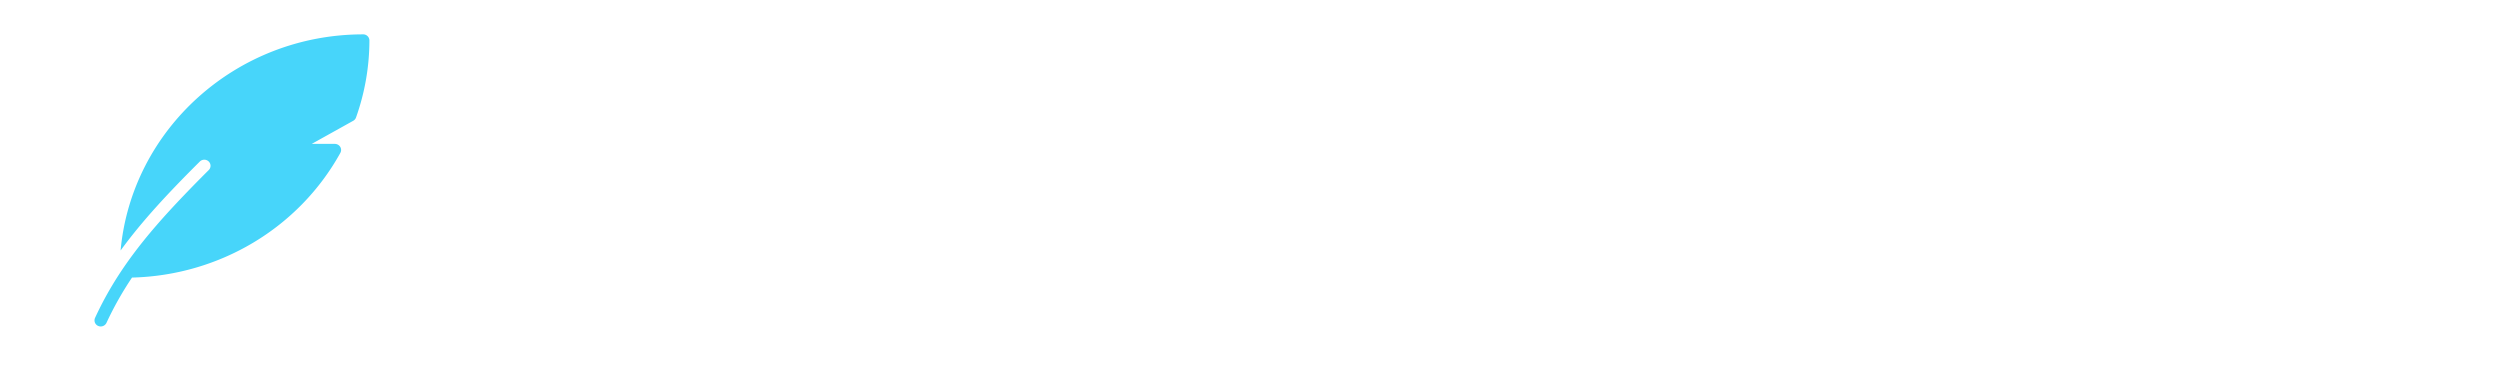 <svg
    xmlns="http://www.w3.org/2000/svg"
    width="291"
    height="45"
    viewBox="0 0 291 45"
    class="text-default relative"
    style="top: 2px"
    >
    <g fill="none" fill-rule="evenodd">
        <g class="fill-current">
            <path d="M58.544 19.568c1.056 0 1.988.26 2.796.78.808.52 1.436 1.252 1.884 2.196.448.944.672 2.04.672 3.288 0 1.248-.228 2.356-.684 3.324-.456.968-1.088 1.716-1.896 2.244-.808.528-1.732.792-2.772.792-.896 0-1.692-.192-2.388-.576a3.762 3.762 0 0 1-1.572-1.608V32h-2.952V14.336h2.976v7.368a3.893 3.893 0 0 1 1.584-1.572c.688-.376 1.472-.564 2.352-.564zm-.792 10.272c.992 0 1.76-.352 2.304-1.056.544-.704.816-1.688.816-2.952 0-1.248-.272-2.212-.816-2.892-.544-.68-1.32-1.02-2.328-1.02-1.008 0-1.784.344-2.328 1.032-.544.688-.816 1.664-.816 2.928 0 1.28.272 2.26.816 2.94.544.68 1.328 1.02 2.352 1.02zm8.76 2.16V19.88h2.976V32h-2.976zm-.192-17.616h3.336v2.952H66.32v-2.952zm12.984 5.208c.464 0 .864.064 1.2.192l-.024 2.736a4.171 4.171 0 0 0-1.584-.312c-1.024 0-1.804.296-2.34.888-.536.592-.804 1.376-.804 2.352V32h-2.976v-8.688c0-1.28-.064-2.424-.192-3.432h2.808l.24 2.136c.304-.784.784-1.384 1.44-1.8.656-.416 1.4-.624 2.232-.624zm14.232-5.256V32h-2.952v-1.944A3.893 3.893 0 0 1 89 31.628c-.688.376-1.472.564-2.352.564-1.04 0-1.968-.264-2.784-.792-.816-.528-1.452-1.276-1.908-2.244-.456-.968-.684-2.076-.684-3.324 0-1.248.224-2.344.672-3.288.448-.944 1.08-1.676 1.896-2.196.816-.52 1.752-.78 2.808-.78.864 0 1.636.18 2.316.54a3.8 3.8 0 0 1 1.572 1.524v-7.296h3zM87.44 29.84c.992 0 1.764-.344 2.316-1.032.552-.688.828-1.664.828-2.928s-.272-2.24-.816-2.928c-.544-.688-1.312-1.032-2.304-1.032-1.008 0-1.788.34-2.34 1.02-.552.68-.828 1.644-.828 2.892 0 1.264.276 2.248.828 2.952.552.704 1.324 1.056 2.316 1.056zm16.272-10.272c1.056 0 1.988.26 2.796.78.808.52 1.436 1.252 1.884 2.196.448.944.672 2.04.672 3.288 0 1.248-.228 2.356-.684 3.324-.456.968-1.088 1.716-1.896 2.244-.808.528-1.732.792-2.772.792-.896 0-1.692-.192-2.388-.576a3.762 3.762 0 0 1-1.572-1.608V32H96.8V14.336h2.976v7.368a3.893 3.893 0 0 1 1.584-1.572c.688-.376 1.472-.564 2.352-.564zm-.792 10.272c.992 0 1.76-.352 2.304-1.056.544-.704.816-1.688.816-2.952 0-1.248-.272-2.212-.816-2.892-.544-.68-1.32-1.02-2.328-1.02-1.008 0-1.784.344-2.328 1.032-.544.688-.816 1.664-.816 2.928 0 1.28.272 2.26.816 2.94.544.68 1.328 1.02 2.352 1.02zm14.256 2.352c-1.232 0-2.316-.256-3.252-.768a5.245 5.245 0 0 1-2.16-2.196c-.504-.952-.756-2.068-.756-3.348 0-1.28.252-2.396.756-3.348a5.245 5.245 0 0 1 2.16-2.196c.936-.512 2.02-.768 3.252-.768 1.216 0 2.288.256 3.216.768a5.264 5.264 0 0 1 2.148 2.196c.504.952.756 2.068.756 3.348 0 1.28-.252 2.396-.756 3.348a5.264 5.264 0 0 1-2.148 2.196c-.928.512-2 .768-3.216.768zm-.024-2.352c1.024 0 1.804-.332 2.34-.996.536-.664.804-1.652.804-2.964 0-1.296-.272-2.284-.816-2.964-.544-.68-1.312-1.02-2.304-1.02-1.008 0-1.784.34-2.328 1.02-.544.68-.816 1.668-.816 2.964 0 1.312.268 2.3.804 2.964.536.664 1.308.996 2.316.996zm20.328-9.96V32h-2.952v-1.944a3.893 3.893 0 0 1-1.584 1.572c-.688.376-1.472.564-2.352.564-1.056 0-1.992-.256-2.808-.768-.816-.512-1.448-1.24-1.896-2.184-.448-.944-.672-2.04-.672-3.288 0-1.248.228-2.356.684-3.324.456-.968 1.092-1.72 1.908-2.256.816-.536 1.744-.804 2.784-.804.88 0 1.664.188 2.352.564.688.376 1.216.9 1.584 1.572V19.88h2.952zm-6.072 9.96c.992 0 1.76-.344 2.304-1.032.544-.688.816-1.656.816-2.904 0-1.28-.272-2.264-.816-2.952-.544-.688-1.32-1.032-2.328-1.032-.992 0-1.764.356-2.316 1.068-.552.712-.828 1.7-.828 2.964 0 1.248.276 2.208.828 2.88.552.672 1.332 1.008 2.34 1.008zm15.864-10.248c.464 0 .864.064 1.2.192l-.024 2.736a4.171 4.171 0 0 0-1.584-.312c-1.024 0-1.804.296-2.34.888-.536.592-.804 1.376-.804 2.352V32h-2.976v-8.688c0-1.28-.064-2.424-.192-3.432h2.808l.24 2.136c.304-.784.784-1.384 1.44-1.8.656-.416 1.4-.624 2.232-.624zm14.232-5.256V32h-2.952v-1.944a3.893 3.893 0 0 1-1.584 1.572c-.688.376-1.472.564-2.352.564-1.04 0-1.968-.264-2.784-.792-.816-.528-1.452-1.276-1.908-2.244-.456-.968-.684-2.076-.684-3.324 0-1.248.224-2.344.672-3.288.448-.944 1.08-1.676 1.896-2.196.816-.52 1.752-.78 2.808-.78.864 0 1.636.18 2.316.54a3.8 3.8 0 0 1 1.572 1.524v-7.296h3zm-6.096 15.504c.992 0 1.764-.344 2.316-1.032.552-.688.828-1.664.828-2.928s-.272-2.24-.816-2.928c-.544-.688-1.312-1.032-2.304-1.032-1.008 0-1.788.34-2.34 1.02-.552.68-.828 1.644-.828 2.892 0 1.264.276 2.248.828 2.952.552.704 1.324 1.056 2.316 1.056z"></path>
        </g>
        <path
            class="stroke-current"
            stroke-opacity=".218"
            stroke-width=".5"
            d="M12.454 37L9 39.784l6.598.852L12.299 43 26 40.636"></path>
        <path
        fill="#47D5Fa"
        d="M42.273 4C27.487 4 15.326 15.078 14.037 29.157c2.457-3.374 5.466-6.621 9.223-10.354a.738.738 0 0 1 1.029-.01c.286.273.29.722.01 1.001a169.806 169.806 0 0 0-2.688 2.732l-.175.184c-4.643 4.842-7.962 9.057-10.372 14.291a.702.702 0 0 0 .365.937.74.74 0 0 0 .963-.356 38.585 38.585 0 0 1 2.974-5.273c10.159-.253 19.406-5.757 24.252-14.515a.696.696 0 0 0-.016-.7.737.737 0 0 0-.625-.344h-2.694l4.83-2.689a.714.714 0 0 0 .328-.384A26.88 26.88 0 0 0 43 4.708.718.718 0 0 0 42.273 4z"
        ></path>
    </g>
</svg>
